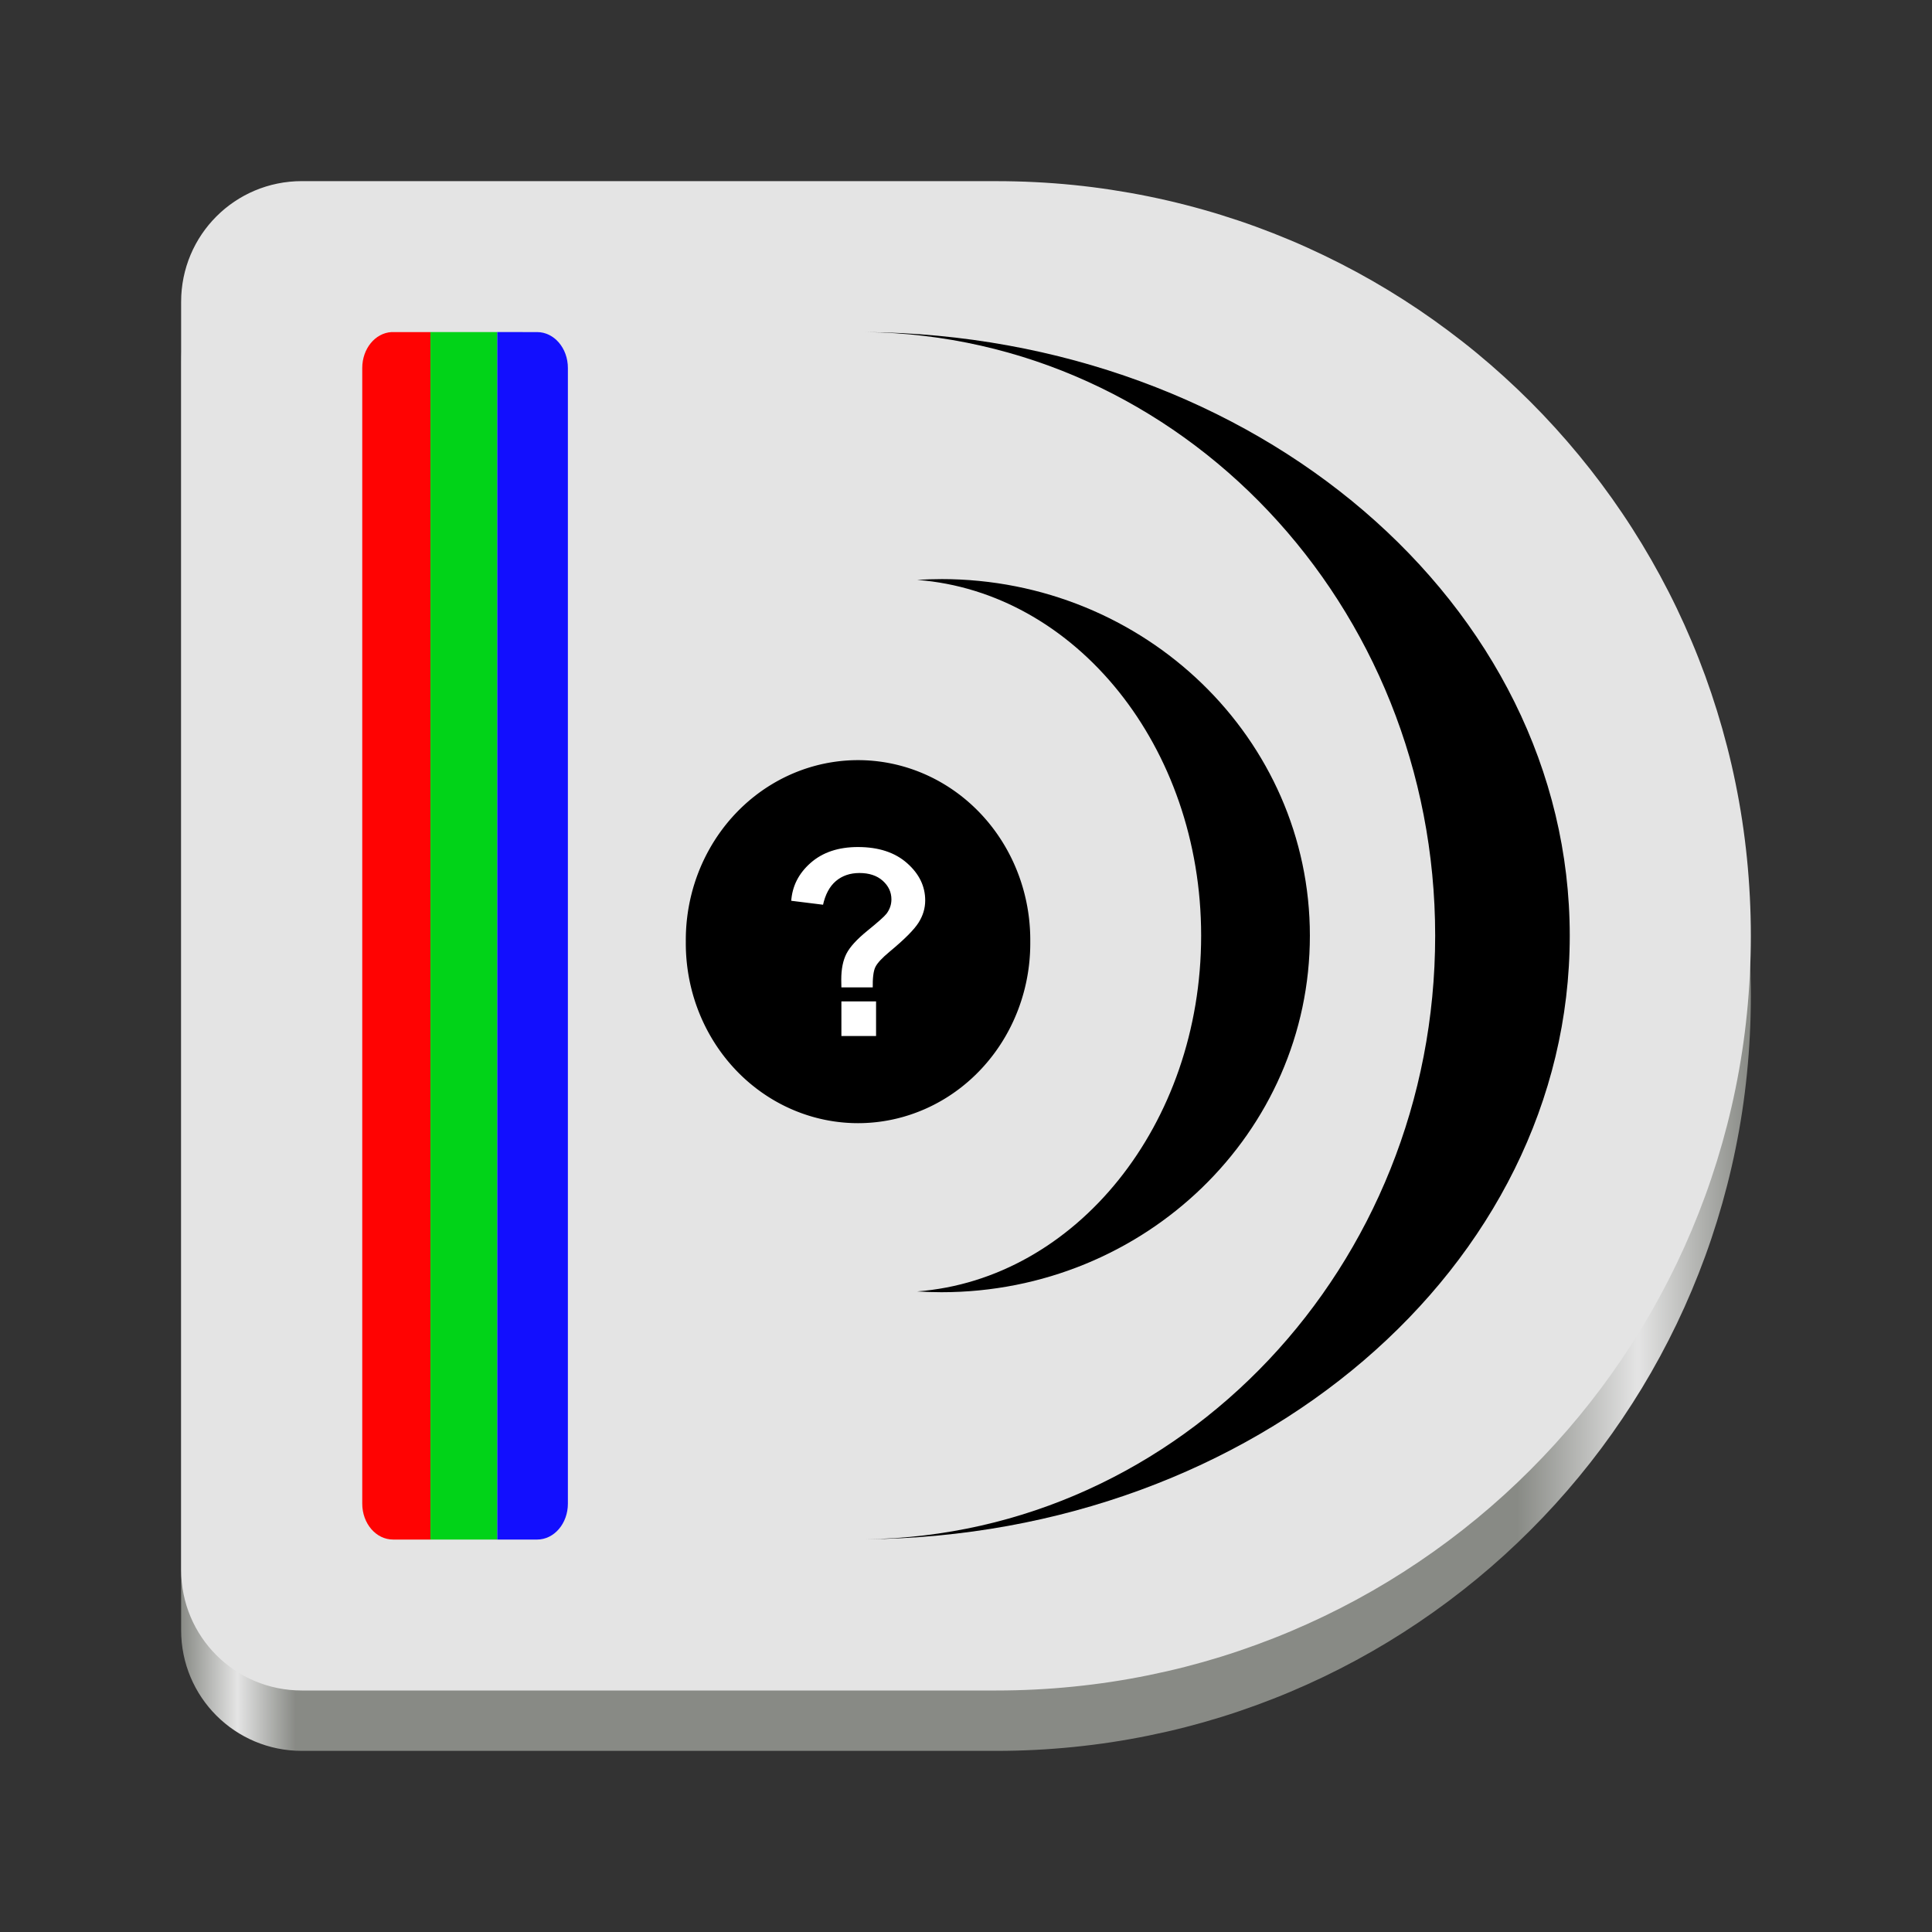 <?xml version="1.0" encoding="UTF-8" standalone="no"?>
<svg
   width="128"
   height="128"
   version="1"
   id="svg44"
   xmlns:xlink="http://www.w3.org/1999/xlink"
   xmlns="http://www.w3.org/2000/svg"
   xmlns:svg="http://www.w3.org/2000/svg">
  <rect width="100%" height="100%" fill="#333333" stroke="none"/>
  <defs
     id="defs48">
    <linearGradient
       id="linearGradient2402">
      <stop
         style="stop-color:#888a85;stop-opacity:1;"
         offset="0"
         id="stop2390" />
      <stop
         style="stop-color:#e4e4e4;stop-opacity:1;"
         offset="0.036"
         id="stop2392" />
      <stop
         style="stop-color:#888a85;stop-opacity:1;"
         offset="0.073"
         id="stop2394" />
      <stop
         style="stop-color:#888a85;stop-opacity:1;"
         offset="0.851"
         id="stop2396" />
      <stop
         style="stop-color:#e4e4e4;stop-opacity:1;"
         offset="0.928"
         id="stop2398" />
      <stop
         style="stop-color:#888a85;stop-opacity:1;"
         offset="1"
         id="stop2400" />
    </linearGradient>
    <linearGradient
       xlink:href="#linearGradient2402"
       id="linearGradient2388"
       x1="-132.77"
       y1="207.151"
       x2="-28.77"
       y2="207.151"
       gradientUnits="userSpaceOnUse"
       gradientTransform="translate(144.77,-141.151)" />
  </defs>
  <path
     id="path1505-6"
     style="display:inline;fill:url(#linearGradient2388);fill-opacity:1;stroke:none;stroke-width:0.25;stroke-linecap:butt;stroke-linejoin:miter;stroke-miterlimit:4;stroke-dasharray:none;stroke-dashoffset:0;stroke-opacity:1;marker:none;marker-start:none;marker-mid:none;marker-end:none;paint-order:normal;enable-background:new"
     d="m 20,16 c -4.432,0 -8,3.568 -8,8 V 108 c 0,4.432 3.568,8 8,8 h 46 c 0.866,0 1.726,-0.021 2.58,-0.065 0.855,-0.043 1.702,-0.108 2.545,-0.193 0.842,-0.085 1.678,-0.19 2.508,-0.316 0.829,-0.126 1.652,-0.273 2.467,-0.439 0.815,-0.166 1.624,-0.35 2.424,-0.555 0.8,-0.205 1.593,-0.429 2.377,-0.672 0.784,-0.243 1.558,-0.506 2.324,-0.785 0.767,-0.28 1.525,-0.577 2.273,-0.893 0.748,-0.315 1.486,-0.648 2.215,-0.998 0.729,-0.35 1.45,-0.718 2.158,-1.102 0.709,-0.384 1.407,-0.784 2.094,-1.201 0.687,-0.417 1.363,-0.85 2.027,-1.299 0.665,-0.448 1.318,-0.912 1.959,-1.391 0.641,-0.479 1.272,-0.974 1.889,-1.482 0.617,-0.509 1.221,-1.031 1.812,-1.568 0.591,-0.537 1.17,-1.089 1.734,-1.654 0.565,-0.565 1.117,-1.143 1.654,-1.734 0.537,-0.591 1.06,-1.196 1.568,-1.812 0.509,-0.617 1.003,-1.245 1.482,-1.887 0.479,-0.641 0.942,-1.296 1.391,-1.961 0.448,-0.665 0.882,-1.34 1.299,-2.027 0.417,-0.687 0.817,-1.385 1.201,-2.094 0.384,-0.709 0.751,-1.427 1.102,-2.156 0.35,-0.729 0.683,-1.469 0.998,-2.217 0.315,-0.748 0.613,-1.505 0.893,-2.271 0.28,-0.767 0.54,-1.542 0.783,-2.326 0.243,-0.784 0.467,-1.577 0.672,-2.377 0.205,-0.8 0.391,-1.607 0.557,-2.422 0.166,-0.815 0.313,-1.637 0.439,-2.467 0.126,-0.829 0.231,-1.667 0.316,-2.51 0.085,-0.842 0.148,-1.69 0.191,-2.545 0.043,-0.855 0.066,-1.714 0.066,-2.58 0,-0.866 -0.023,-1.726 -0.066,-2.58 -0.043,-0.855 -0.106,-1.704 -0.191,-2.547 -0.085,-0.842 -0.19,-1.678 -0.316,-2.508 -0.126,-0.829 -0.273,-1.652 -0.439,-2.467 -0.166,-0.815 -0.352,-1.624 -0.557,-2.424 -0.205,-0.8 -0.429,-1.591 -0.672,-2.375 -0.243,-0.784 -0.504,-1.56 -0.783,-2.326 -0.28,-0.767 -0.577,-1.523 -0.893,-2.271 -0.315,-0.748 -0.648,-1.488 -0.998,-2.217 -0.35,-0.729 -0.718,-1.448 -1.102,-2.156 -0.384,-0.709 -0.784,-1.407 -1.201,-2.094 -0.417,-0.687 -0.85,-1.365 -1.299,-2.029 -0.448,-0.665 -0.912,-1.318 -1.391,-1.959 -0.479,-0.641 -0.974,-1.27 -1.482,-1.887 -0.509,-0.617 -1.031,-1.221 -1.568,-1.812 -0.537,-0.591 -1.089,-1.171 -1.654,-1.736 -0.565,-0.565 -1.143,-1.115 -1.734,-1.652 -0.591,-0.537 -1.196,-1.062 -1.812,-1.57 -0.617,-0.509 -1.247,-1.001 -1.889,-1.48 -0.641,-0.479 -1.294,-0.944 -1.959,-1.393 -0.665,-0.448 -1.34,-0.88 -2.027,-1.297 -0.687,-0.417 -1.385,-0.817 -2.094,-1.201 -0.709,-0.384 -1.429,-0.751 -2.158,-1.102 -0.729,-0.35 -1.467,-0.685 -2.215,-1 -0.748,-0.315 -1.507,-0.613 -2.273,-0.893 -0.767,-0.28 -1.54,-0.54 -2.324,-0.783 -0.784,-0.243 -1.577,-0.467 -2.377,-0.672 -0.8,-0.205 -1.609,-0.391 -2.424,-0.557 -0.815,-0.166 -1.637,-0.311 -2.467,-0.438 -0.829,-0.126 -1.665,-0.233 -2.508,-0.318 -0.842,-0.085 -1.69,-0.148 -2.545,-0.191 -0.855,-0.043 -1.714,-0.064 -2.58,-0.064 z" />
  <path
     id="path1505"
     style="display:inline;fill:#e4e4e4;fill-opacity:1;stroke:none;stroke-width:0.25;stroke-linecap:butt;stroke-linejoin:miter;stroke-miterlimit:4;stroke-dasharray:none;stroke-dashoffset:0;stroke-opacity:1;marker:none;marker-start:none;marker-mid:none;marker-end:none;paint-order:normal;enable-background:new"
     d="m 20,12 c -4.432,0 -8,3.568 -8,8 V 104 c 0,4.432 3.568,8 8,8 h 46 c 0.866,0 1.726,-0.021 2.58,-0.065 0.855,-0.043 1.702,-0.108 2.545,-0.193 0.842,-0.085 1.678,-0.19 2.508,-0.316 0.829,-0.126 1.652,-0.273 2.467,-0.439 0.815,-0.166 1.624,-0.35 2.424,-0.555 0.8,-0.205 1.593,-0.429 2.377,-0.672 0.784,-0.243 1.558,-0.506 2.324,-0.785 0.767,-0.28 1.525,-0.577 2.273,-0.893 0.748,-0.315 1.486,-0.648 2.215,-0.998 0.729,-0.35 1.45,-0.718 2.158,-1.102 0.709,-0.384 1.407,-0.784 2.094,-1.201 0.687,-0.417 1.363,-0.85 2.027,-1.299 0.665,-0.448 1.318,-0.912 1.959,-1.391 0.641,-0.479 1.272,-0.974 1.889,-1.482 0.617,-0.509 1.221,-1.031 1.812,-1.568 0.591,-0.537 1.17,-1.089 1.734,-1.654 0.565,-0.565 1.117,-1.143 1.654,-1.734 0.537,-0.591 1.06,-1.196 1.568,-1.812 0.509,-0.617 1.003,-1.245 1.482,-1.887 0.479,-0.641 0.942,-1.296 1.391,-1.961 0.448,-0.665 0.882,-1.34 1.299,-2.027 0.417,-0.687 0.817,-1.385 1.201,-2.094 0.384,-0.709 0.751,-1.427 1.102,-2.156 0.35,-0.729 0.683,-1.469 0.998,-2.217 0.315,-0.748 0.613,-1.505 0.893,-2.271 0.28,-0.767 0.54,-1.542 0.783,-2.326 0.243,-0.784 0.467,-1.577 0.672,-2.377 0.205,-0.8 0.391,-1.607 0.557,-2.422 0.166,-0.815 0.313,-1.637 0.439,-2.467 0.126,-0.829 0.231,-1.667 0.316,-2.51 0.085,-0.842 0.148,-1.69 0.191,-2.545 0.043,-0.855 0.066,-1.714 0.066,-2.58 0,-0.866 -0.023,-1.726 -0.066,-2.58 -0.043,-0.855 -0.106,-1.704 -0.191,-2.547 -0.085,-0.842 -0.19,-1.678 -0.316,-2.508 -0.126,-0.829 -0.273,-1.652 -0.439,-2.467 -0.166,-0.815 -0.352,-1.624 -0.557,-2.424 -0.205,-0.8 -0.429,-1.591 -0.672,-2.375 -0.243,-0.784 -0.504,-1.56 -0.783,-2.326 -0.28,-0.767 -0.577,-1.523 -0.893,-2.271 -0.315,-0.748 -0.648,-1.488 -0.998,-2.217 -0.35,-0.729 -0.718,-1.448 -1.102,-2.156 -0.384,-0.709 -0.784,-1.407 -1.201,-2.094 -0.417,-0.687 -0.85,-1.365 -1.299,-2.029 -0.448,-0.665 -0.912,-1.318 -1.391,-1.959 -0.479,-0.641 -0.974,-1.27 -1.482,-1.887 -0.509,-0.617 -1.031,-1.221 -1.568,-1.812 -0.537,-0.591 -1.089,-1.171 -1.654,-1.736 -0.565,-0.565 -1.143,-1.115 -1.734,-1.652 -0.591,-0.537 -1.196,-1.062 -1.812,-1.57 -0.617,-0.509 -1.247,-1.001 -1.889,-1.48 -0.641,-0.479 -1.294,-0.944 -1.959,-1.393 -0.665,-0.448 -1.34,-0.88 -2.027,-1.297 -0.687,-0.417 -1.385,-0.817 -2.094,-1.201 -0.709,-0.384 -1.429,-0.751 -2.158,-1.102 -0.729,-0.35 -1.467,-0.685 -2.215,-1 -0.748,-0.315 -1.507,-0.613 -2.273,-0.893 -0.767,-0.28 -1.54,-0.54 -2.324,-0.783 -0.784,-0.243 -1.577,-0.467 -2.377,-0.672 -0.8,-0.205 -1.609,-0.391 -2.424,-0.557 -0.815,-0.166 -1.637,-0.311 -2.467,-0.438 -0.829,-0.126 -1.665,-0.233 -2.508,-0.318 -0.842,-0.085 -1.69,-0.148 -2.545,-0.191 -0.855,-0.043 -1.714,-0.064 -2.58,-0.064 z" />
  <path
     d="m 25.937,22.001 c -1.083,0.064 -1.937,1.103 -1.937,2.381 v 75.236 c 0,1.319 0.911,2.381 2.043,2.381 h 2.474 V 22.001 h -2.474 c -0.035,0 -0.071,-0.002 -0.106,0 z"
     id="path3018"
     style="display:inline;fill:#ff0302;fill-opacity:1;stroke:none;stroke-width:1.777" />
  <path
     d="m 32.937,22 v 80 h 2.644 c 1.132,0 2.043,-1.062 2.043,-2.381 V 24.382 c 0,-1.319 -0.911,-2.381 -2.043,-2.381 z"
     id="rect3006"
     style="display:inline;fill:#120ffe;fill-opacity:1;stroke:none;stroke-width:1.777" />
  <rect
     width="4.42"
     height="80"
     rx="0"
     ry="0"
     x="28.516"
     y="22"
     id="rect3010"
     style="display:inline;fill:#01d318;fill-opacity:1;stroke:none;stroke-width:1.777" />
  <path
     d="m 68.258,62.387 a 11.411,11.914 0 1 1 -22.821,0 11.411,11.914 0 1 1 22.821,0 z"
     id="path3792"
     style="display:inline;fill:#000000;fill-opacity:1;stroke:none;stroke-width:0.095" />
  <g
     transform="matrix(1.779,0,0,1.776,24.002,-1319.994)"
     id="text3794"
     style="display:inline;fill:#ffffff;fill-opacity:1;stroke:#000000;stroke-width:0.058">
    <path
       d="m 19.038,780.103 h -1.224 c -0.003,-0.176 -0.005,-0.283 -0.005,-0.322 -2e-6,-0.397 0.066,-0.723 0.197,-0.979 0.131,-0.256 0.394,-0.544 0.787,-0.864 0.394,-0.32 0.629,-0.53 0.706,-0.629 0.118,-0.157 0.178,-0.33 0.178,-0.518 -4e-6,-0.262 -0.105,-0.487 -0.314,-0.674 -0.21,-0.187 -0.492,-0.281 -0.847,-0.281 -0.342,0 -0.629,0.098 -0.859,0.293 -0.23,0.195 -0.389,0.493 -0.475,0.893 l -1.238,-0.154 c 0.035,-0.573 0.279,-1.059 0.732,-1.459 0.453,-0.4 1.047,-0.6 1.783,-0.6 0.774,10e-6 1.39,0.202 1.848,0.607 0.458,0.405 0.686,0.876 0.686,1.413 -5e-6,0.298 -0.084,0.579 -0.252,0.845 -0.168,0.266 -0.527,0.627 -1.078,1.085 -0.285,0.237 -0.462,0.427 -0.53,0.571 -0.069,0.144 -0.1,0.402 -0.094,0.773 z m -1.224,1.814 v -1.349 h 1.349 v 1.349 z"
       id="path2999" />
  </g>
  <path
     d="m 62.373,38.367 c -0.541,0 -1.076,0.018 -1.608,0.053 10.505,0.804 18.814,11.047 18.814,23.568 0,12.521 -8.309,22.768 -18.814,23.572 0.533,0.034 1.067,0.053 1.608,0.053 13.481,0 24.41,-10.579 24.41,-23.625 0,-13.046 -10.93,-23.622 -24.41,-23.622 z"
     id="path3813"
     style="display:inline;fill:#000000;stroke:none;stroke-width:1.777" />
  <path
     d="m 57.357,22 c 20.882,0.277 37.727,18.075 37.727,39.99 0,21.915 -16.845,39.713 -37.727,39.99 25.806,-0.225 46.643,-18.042 46.643,-39.99 0,-21.948 -20.837,-39.765 -46.643,-39.99 z"
     id="path3042"
     style="fill:#000000;stroke:none;stroke-width:1.777" />
</svg>
